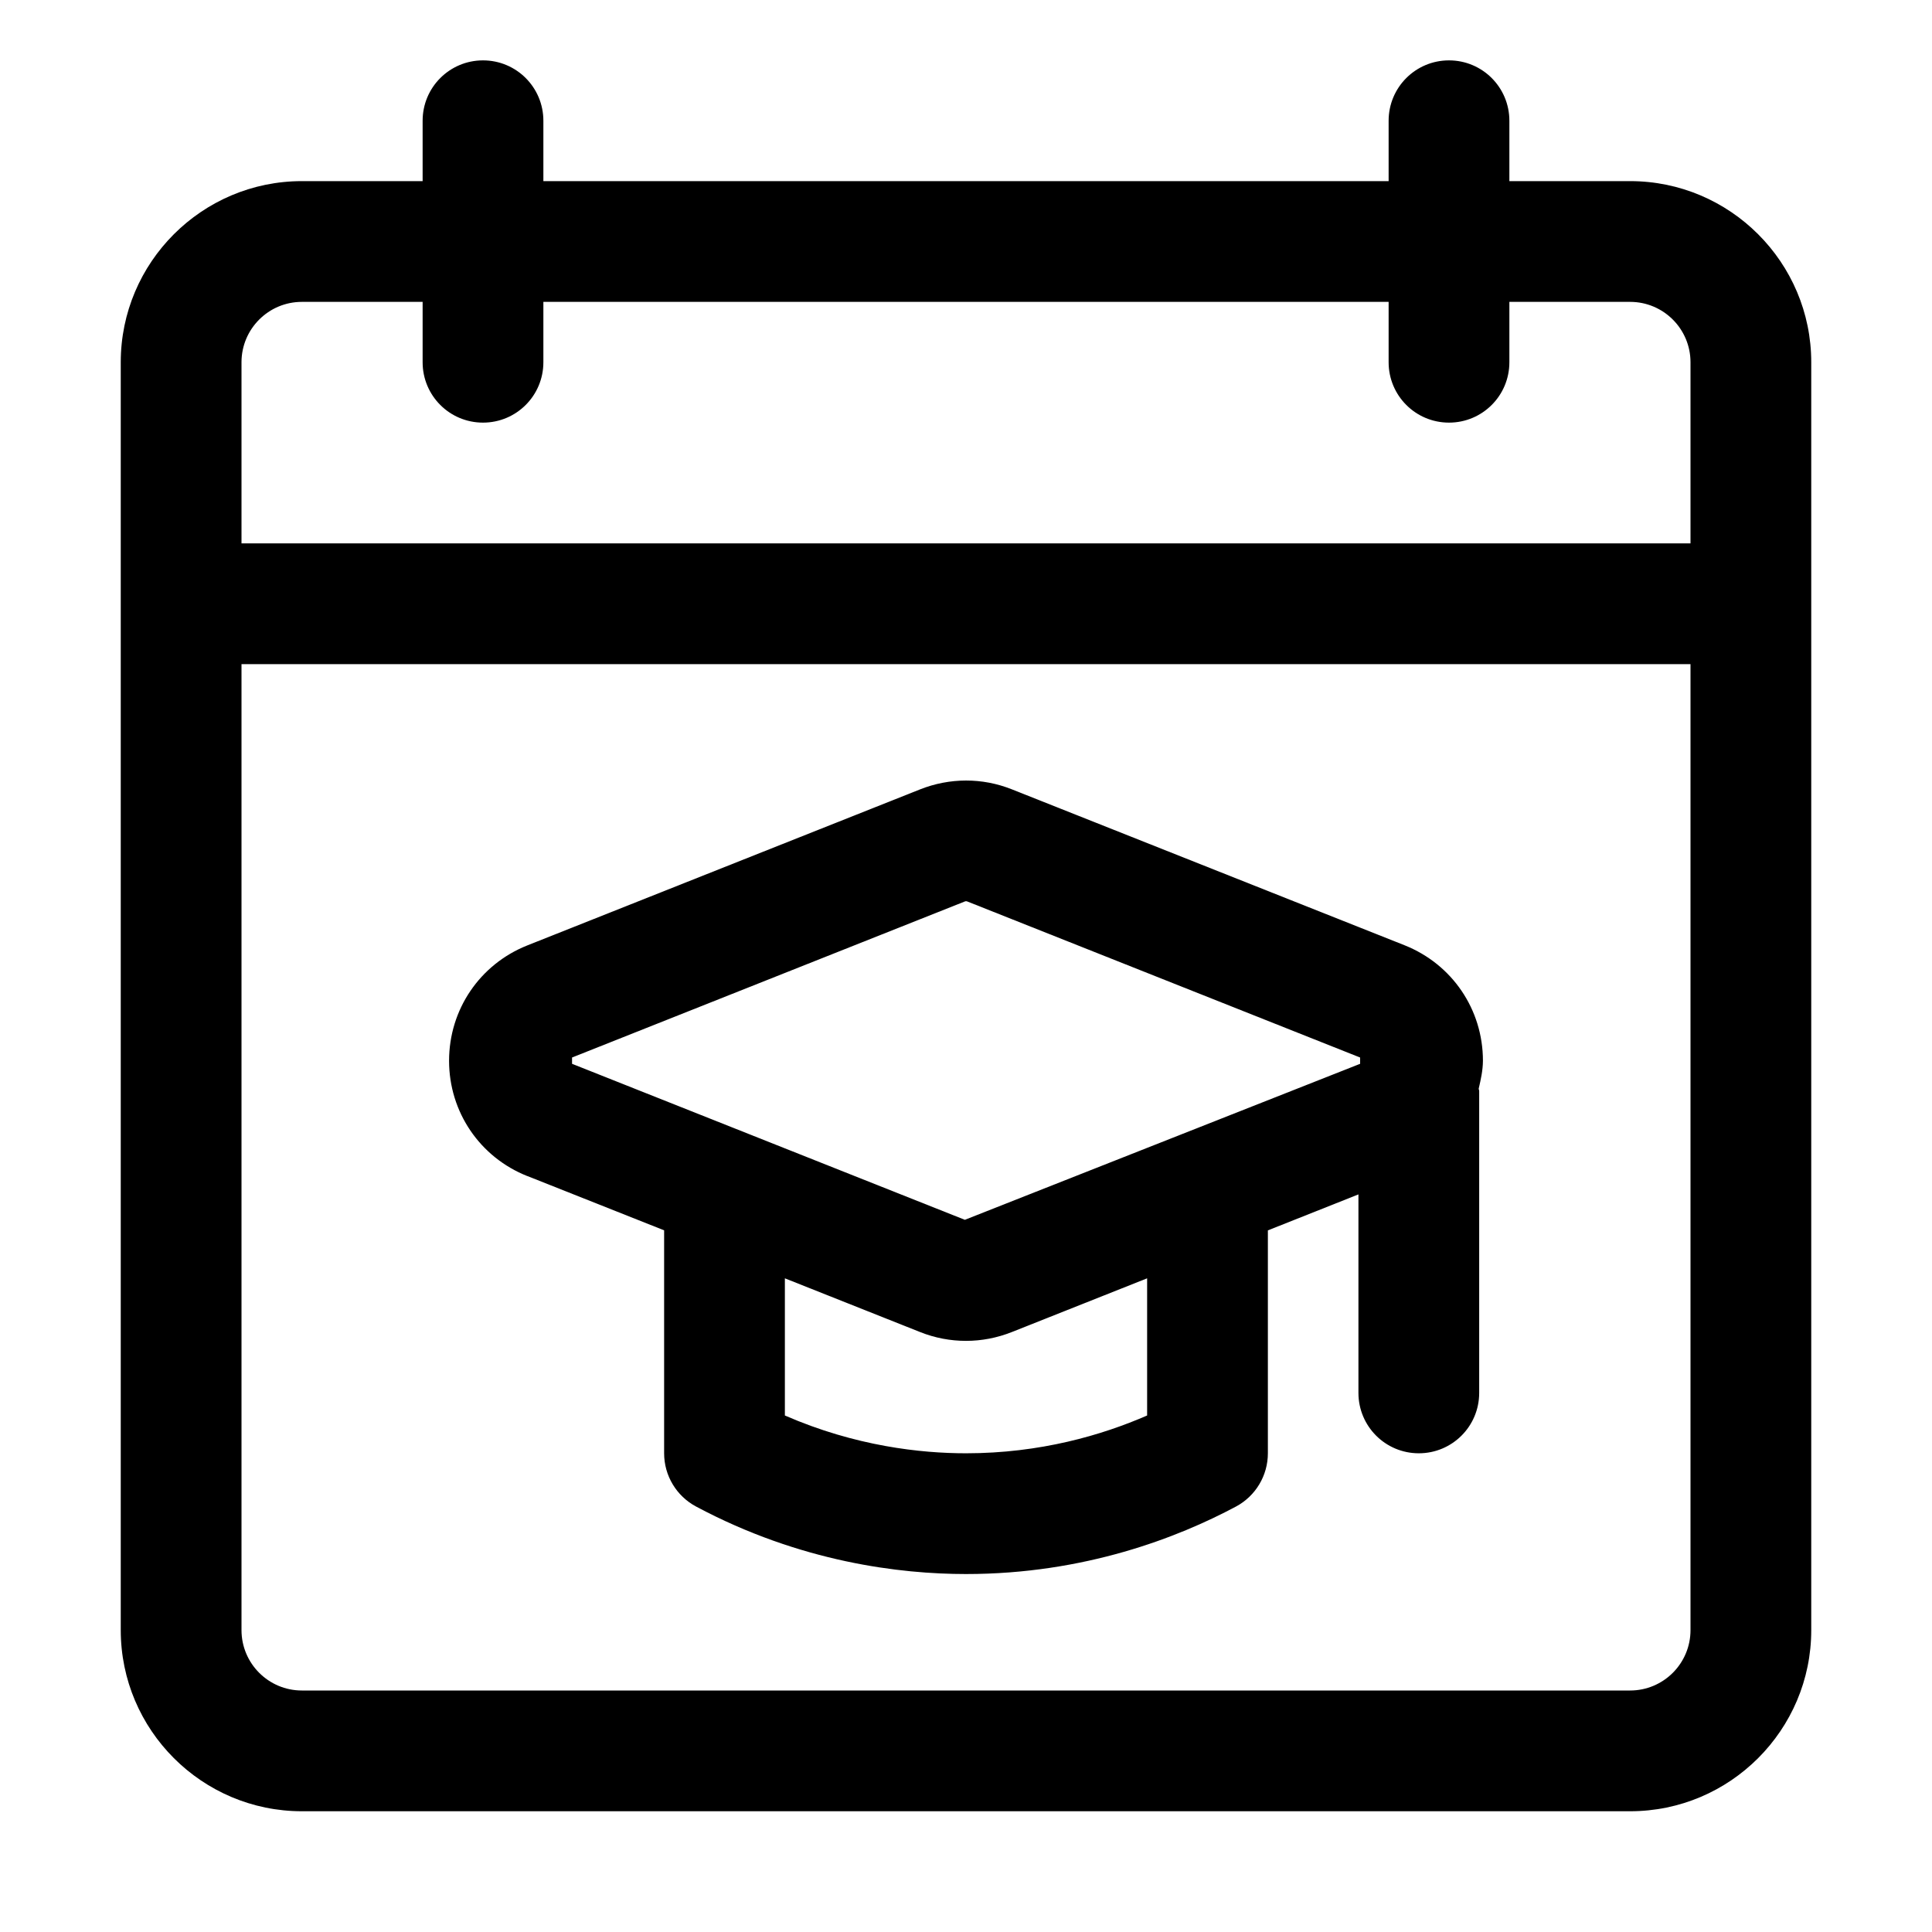 <svg xmlns="http://www.w3.org/2000/svg" viewBox="0 0 32 32" id="class-schedule">
  <path d="M27,3h-2v-1c0-.553-.447-1-1-1s-1,.447-1,1v1H9v-1c0-.553-.447-1-1-1s-1,.447-1,1v1h-2c-1.654,0-3,1.346-3,3V27c0,1.654,1.346,3,3,3H27c1.654,0,3-1.346,3-3V6c0-1.654-1.346-3-3-3Zm1,24c0,.552-.448,1-1,1H5c-.552,0-1-.448-1-1V11H28V27Zm0-18H4v-3c0-.552,.448-1,1-1h2v1c0,.553,.447,1,1,1s1-.447,1-1v-1h14v1c0,.553,.447,1,1,1s1-.447,1-1v-1h2c.552,0,1,.448,1,1v3ZM8.735,19.479l2.265,.899v3.693c0,.369,.203,.708,.529,.882,1.731,.924,3.387,1.118,4.471,1.118,1.967,0,3.517-.608,4.472-1.118,.325-.174,.528-.513,.528-.882v-3.692l1.5-.596v3.288c0,.553,.447,1,1,1s1-.447,1-1v-5c0-.014-.008-.026-.008-.04,.035-.151,.069-.302,.07-.462,0-.848-.509-1.598-1.297-1.912l-6.505-2.583c-.491-.196-1.031-.193-1.519,0l-6.507,2.585c-.787,.313-1.296,1.063-1.296,1.911,0,.848,.51,1.598,1.297,1.91Zm10.265,3.966c-.746,.325-1.77,.626-3,.626-.744,0-1.83-.116-3-.626v-2.272l2.24,.89c.245,.098,.503,.146,.76,.146s.515-.049,.759-.146l2.241-.89v2.272Zm-9.526-5.929l6.507-2.585c.006-.002,.013-.004,.02-.004s.014,.002,.02,.004l6.507,2.585v.104l-6.547,2.584-6.506-2.584v-.104Z"></path>
</svg>
